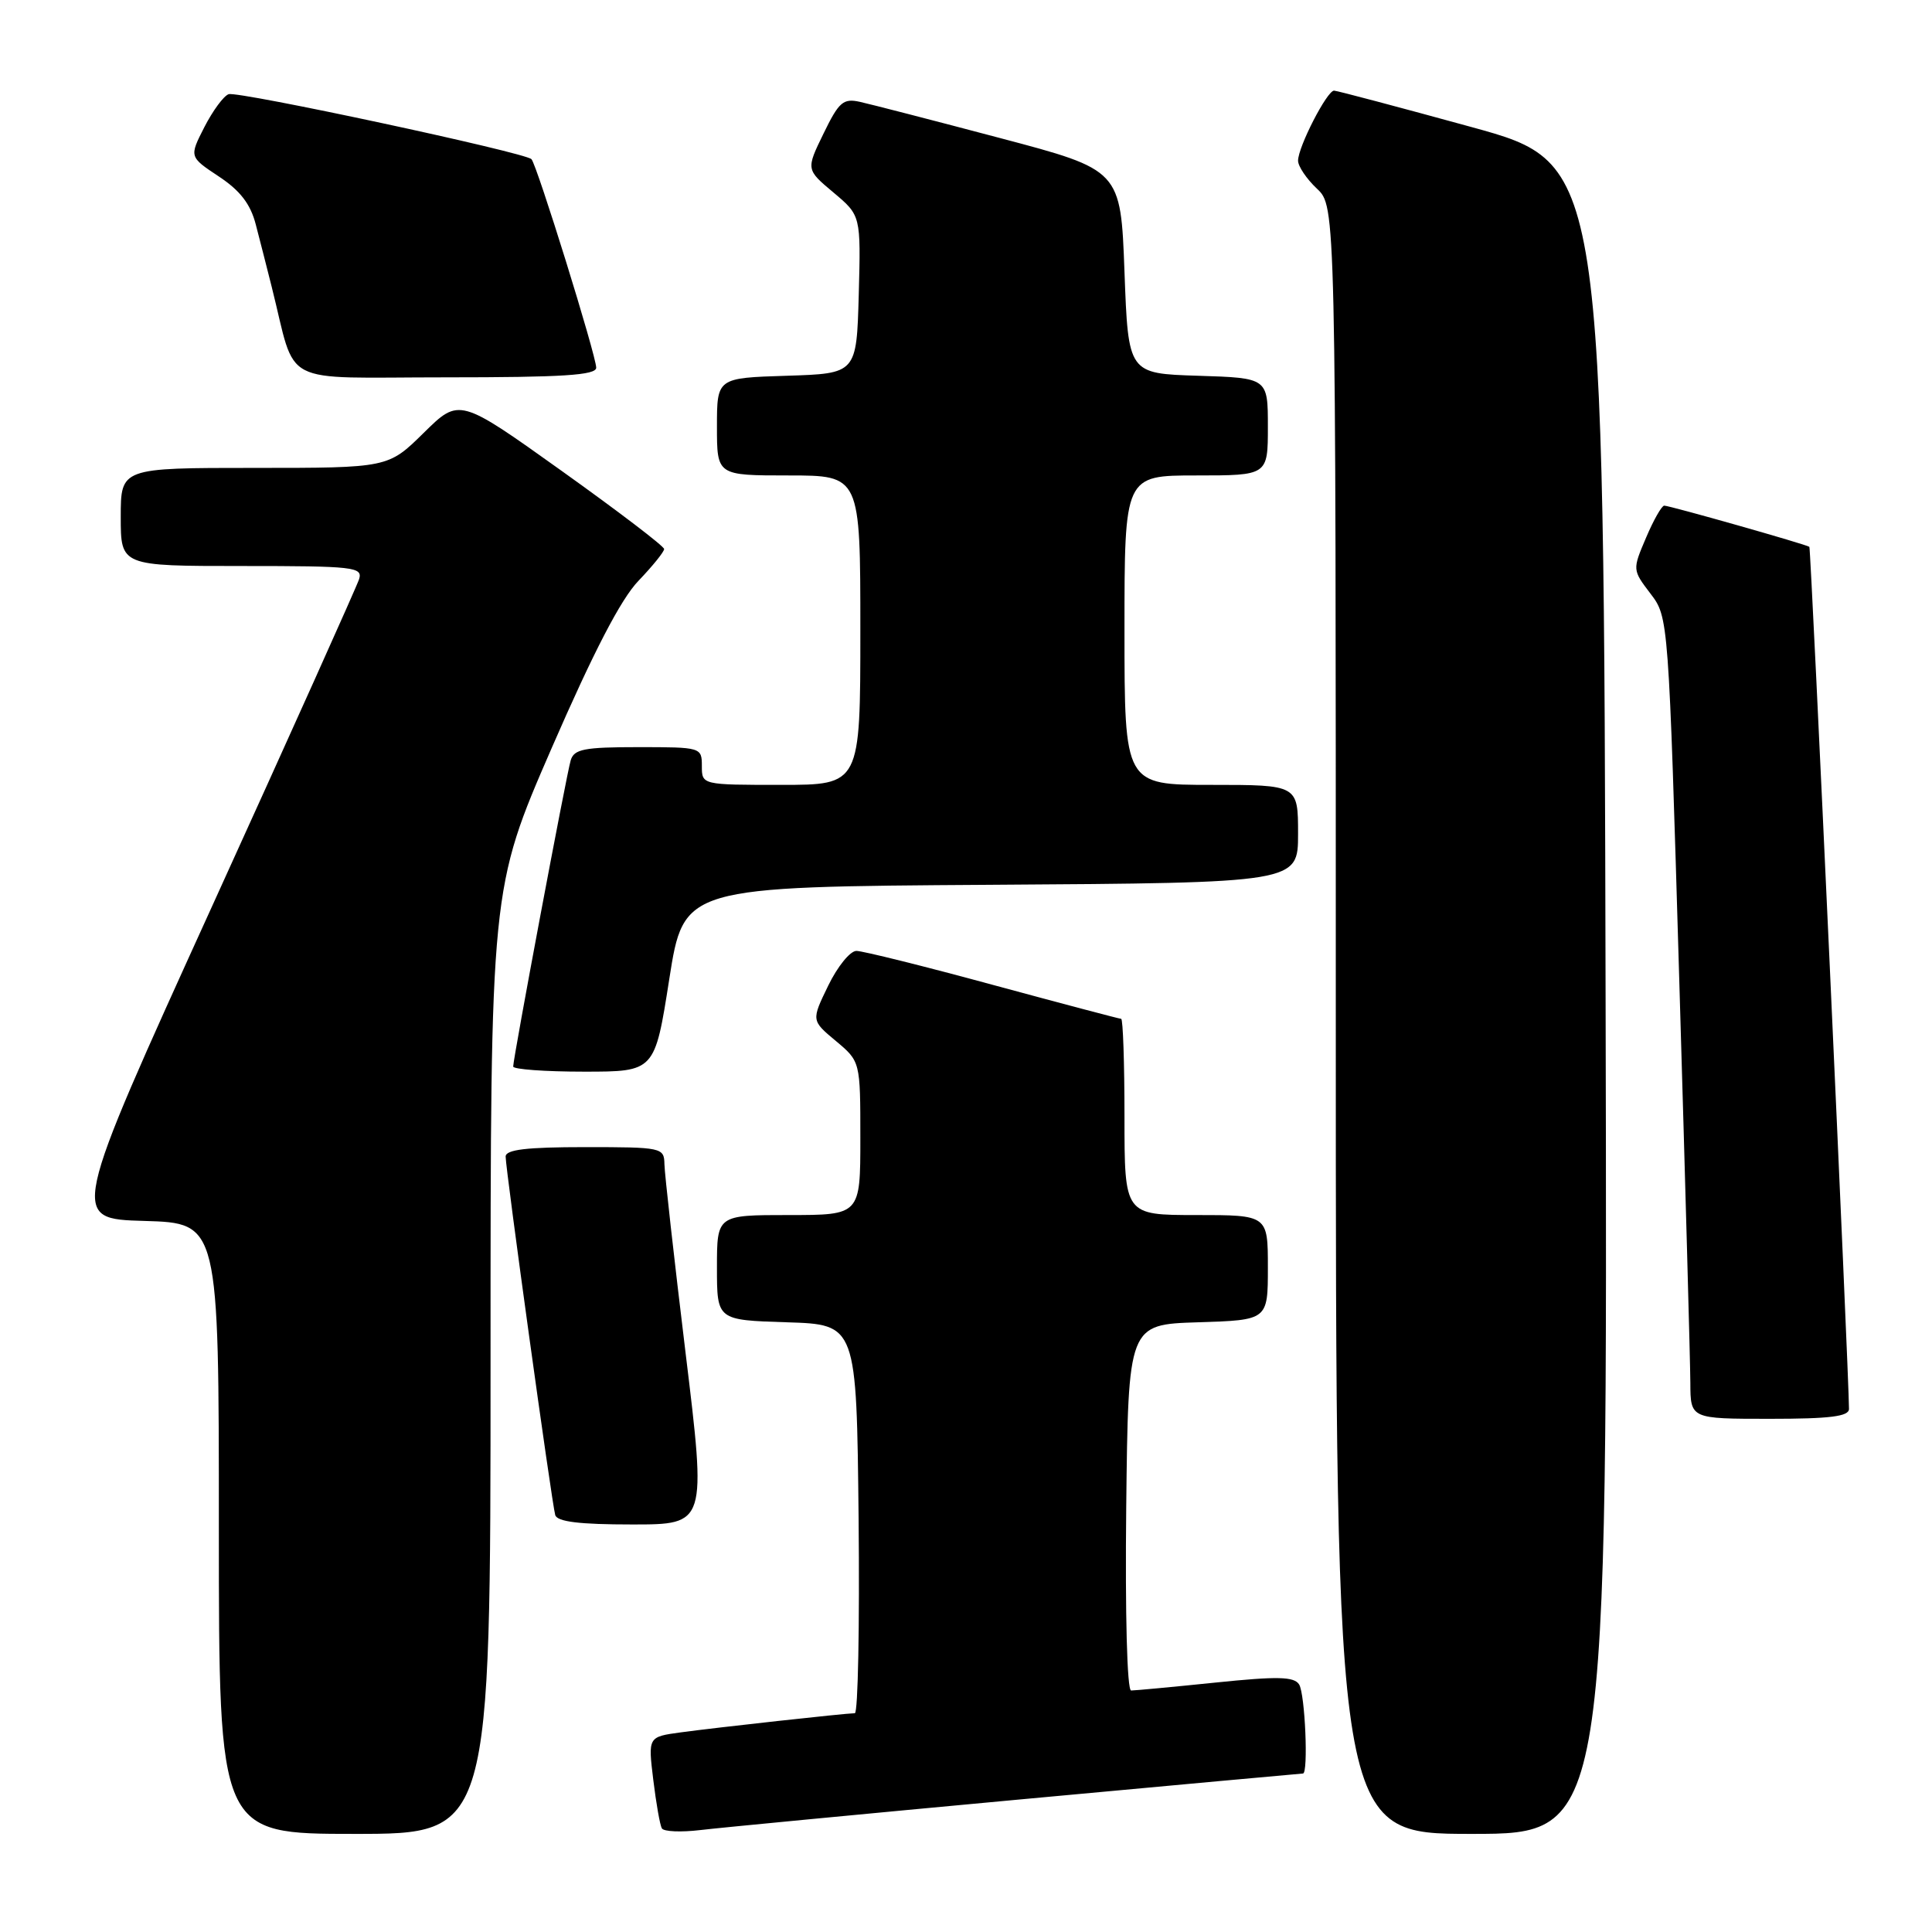 <?xml version="1.0" encoding="UTF-8" standalone="no"?>
<!DOCTYPE svg PUBLIC "-//W3C//DTD SVG 1.1//EN" "http://www.w3.org/Graphics/SVG/1.1/DTD/svg11.dtd" >
<svg xmlns="http://www.w3.org/2000/svg" xmlns:xlink="http://www.w3.org/1999/xlink" version="1.1" viewBox="0 0 256 256">
 <g >
 <path fill="currentColor"
d=" M 65.00 180.37 C 65.00 117.75 65.00 117.75 73.10 99.12 C 78.65 86.37 82.27 79.38 84.60 76.96 C 86.47 75.01 88.00 73.12 88.00 72.75 C 88.00 72.38 81.89 67.73 74.43 62.40 C 60.86 52.71 60.86 52.71 56.15 57.35 C 51.43 62.00 51.43 62.00 33.72 62.00 C 16.00 62.00 16.00 62.00 16.00 68.50 C 16.00 75.00 16.00 75.00 32.07 75.00 C 46.91 75.00 48.09 75.13 47.58 76.75 C 47.27 77.71 38.53 97.17 28.14 120.00 C 9.26 161.50 9.26 161.50 19.13 161.78 C 29.00 162.07 29.00 162.07 29.00 202.53 C 29.00 243.00 29.00 243.00 47.00 243.00 C 65.00 243.00 65.00 243.00 65.00 180.37 Z  M 134.90 238.46 C 155.47 236.56 172.45 235.00 172.65 235.00 C 173.38 235.00 172.93 224.44 172.14 223.20 C 171.48 222.15 169.29 222.10 161.05 222.95 C 155.41 223.53 150.38 224.00 149.88 224.00 C 149.34 224.00 149.08 213.88 149.23 199.75 C 149.50 175.50 149.50 175.50 158.75 175.21 C 168.00 174.92 168.00 174.92 168.00 167.96 C 168.00 161.00 168.00 161.00 158.50 161.00 C 149.00 161.00 149.00 161.00 149.00 148.00 C 149.00 140.85 148.80 135.00 148.56 135.00 C 148.33 135.00 140.67 132.97 131.55 130.50 C 122.44 128.02 114.30 126.00 113.48 126.00 C 112.65 126.00 110.97 128.07 109.74 130.61 C 107.50 135.22 107.50 135.22 110.75 137.93 C 114.00 140.65 114.00 140.65 114.00 150.82 C 114.00 161.00 114.00 161.00 104.50 161.00 C 95.00 161.00 95.00 161.00 95.00 167.96 C 95.00 174.92 95.00 174.92 104.25 175.21 C 113.50 175.50 113.50 175.50 113.77 201.25 C 113.91 215.41 113.69 227.00 113.27 227.01 C 112.03 227.02 94.88 228.91 90.19 229.55 C 85.87 230.14 85.87 230.14 86.56 235.82 C 86.94 238.94 87.45 241.85 87.70 242.27 C 87.95 242.70 90.25 242.80 92.82 242.49 C 95.40 242.18 114.33 240.37 134.90 238.46 Z  M 212.75 132.33 C 212.50 21.65 212.50 21.65 195.00 16.84 C 185.38 14.20 177.17 12.02 176.77 12.01 C 175.84 12.00 172.00 19.47 172.00 21.29 C 172.00 22.04 173.13 23.71 174.50 25.00 C 177.00 27.35 177.00 27.35 177.00 135.17 C 177.00 243.00 177.00 243.00 195.00 243.00 C 213.01 243.00 213.01 243.00 212.75 132.33 Z  M 90.84 179.25 C 89.32 166.74 88.06 155.49 88.04 154.25 C 88.00 152.06 87.71 152.00 77.50 152.00 C 69.77 152.00 67.00 152.33 67.00 153.25 C 67.00 154.97 73.12 199.20 73.57 200.75 C 73.83 201.64 76.77 202.00 83.77 202.00 C 93.61 202.00 93.61 202.00 90.84 179.25 Z  M 245.00 186.69 C 245.00 182.39 239.96 72.63 239.75 72.46 C 239.39 72.15 221.24 67.00 220.52 67.00 C 220.19 67.00 219.10 68.91 218.11 71.25 C 216.30 75.49 216.30 75.51 218.69 78.65 C 221.09 81.80 221.09 81.80 222.52 130.15 C 223.31 156.74 223.97 180.64 223.98 183.25 C 224.00 188.00 224.00 188.00 234.50 188.00 C 242.48 188.00 245.00 187.69 245.00 186.69 Z  M 88.68 129.75 C 90.60 117.50 90.60 117.50 131.30 117.24 C 172.00 116.98 172.00 116.98 172.00 110.49 C 172.00 104.00 172.00 104.00 160.50 104.00 C 149.00 104.00 149.00 104.00 149.00 83.50 C 149.00 63.00 149.00 63.00 158.50 63.00 C 168.00 63.00 168.00 63.00 168.00 56.54 C 168.00 50.08 168.00 50.08 158.75 49.79 C 149.50 49.50 149.50 49.50 149.00 36.01 C 148.50 22.52 148.50 22.52 132.50 18.29 C 123.70 15.96 115.36 13.81 113.96 13.50 C 111.73 13.00 111.16 13.50 109.12 17.70 C 106.80 22.46 106.80 22.46 110.44 25.51 C 114.07 28.56 114.07 28.56 113.79 39.03 C 113.50 49.50 113.50 49.50 104.25 49.79 C 95.00 50.08 95.00 50.08 95.00 56.54 C 95.00 63.00 95.00 63.00 104.50 63.00 C 114.00 63.00 114.00 63.00 114.00 83.50 C 114.00 104.00 114.00 104.00 103.50 104.00 C 93.00 104.00 93.00 104.00 93.00 101.50 C 93.00 99.03 92.90 99.00 84.57 99.00 C 77.40 99.00 76.06 99.26 75.62 100.75 C 75.05 102.66 68.00 140.21 68.00 141.32 C 68.00 141.69 72.22 142.00 77.38 142.00 C 86.76 142.00 86.76 142.00 88.68 129.75 Z  M 79.00 48.72 C 79.00 47.14 71.13 21.80 70.42 21.09 C 69.52 20.19 31.55 12.05 30.30 12.48 C 29.63 12.71 28.19 14.68 27.08 16.84 C 25.07 20.78 25.07 20.78 28.99 23.38 C 31.82 25.25 33.19 27.03 33.89 29.74 C 34.43 31.81 35.38 35.52 36.00 38.00 C 39.38 51.42 36.65 50.00 59.04 50.00 C 74.57 50.00 79.00 49.72 79.00 48.72 Z "/>
</g>
</svg>